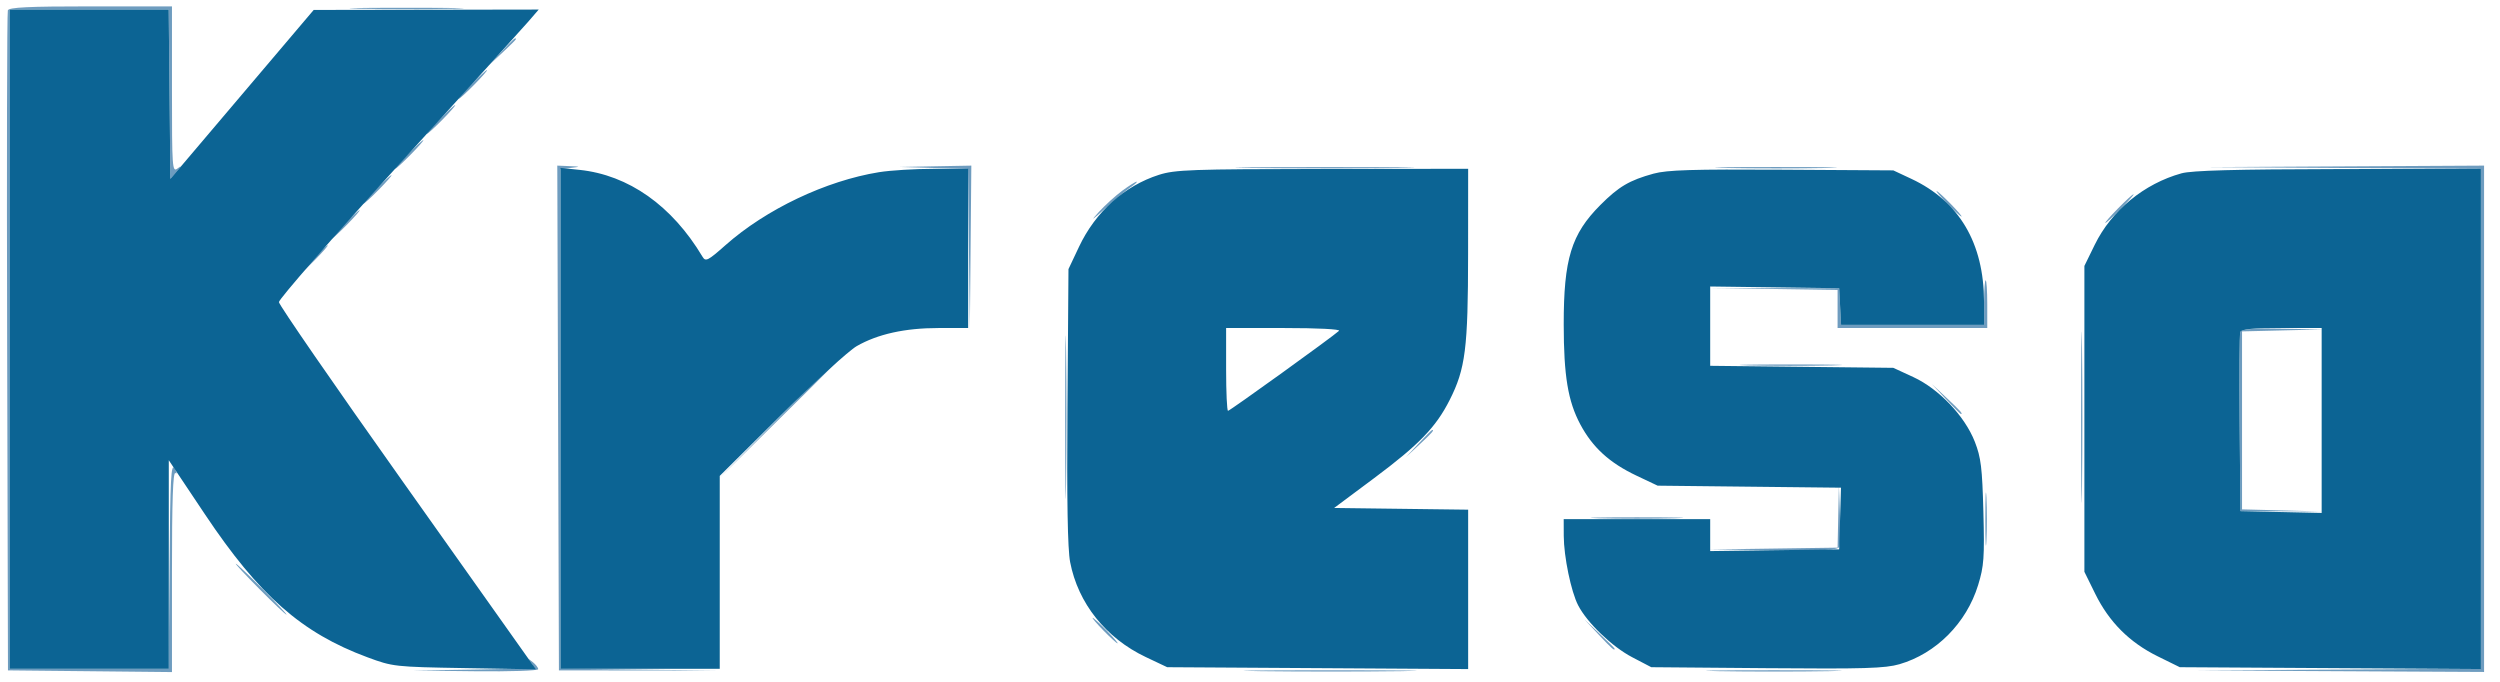 <svg xmlns="http://www.w3.org/2000/svg" width="785" height="214" viewBox="0 0 785 214" version="1.1"><path d="M 2.461 3.250 C 2.199 3.938, 2.101 50.850, 2.242 107.500 L 2.500 210.500 28.250 210.767 L 54 211.034 54 179.458 C 54 157.215, 54.317 148.078, 55.074 148.546 C 55.664 148.911, 55.552 148.255, 54.824 147.088 C 53.706 145.298, 53.459 150.029, 53.236 177.484 L 52.973 210 27.986 210 L 3 210 3 106.500 L 3 3 27.984 3 L 52.967 3 53.234 29.606 L 53.500 56.212 55.500 53.873 C 56.977 52.146, 57.042 51.889, 55.750 52.890 C 54.093 54.173, 54 52.851, 54 28.122 L 54 2 28.469 2 C 8.964 2, 2.825 2.295, 2.461 3.250 M 113.311 2.748 C 121.457 2.916, 134.507 2.916, 142.311 2.747 C 150.115 2.579, 143.450 2.441, 127.500 2.441 C 111.550 2.442, 105.165 2.580, 113.311 2.748 M 157.453 16.250 L 153.500 20.500 157.750 16.547 C 160.088 14.373, 162 12.460, 162 12.297 C 162 11.540, 161.129 12.298, 157.453 16.250 M 148 26.500 C 145.571 28.975, 143.809 31, 144.084 31 C 144.359 31, 146.571 28.975, 149 26.500 C 151.429 24.025, 153.191 22, 152.916 22 C 152.641 22, 150.429 24.025, 148 26.500 M 138 37.500 C 135.571 39.975, 133.809 42, 134.084 42 C 134.359 42, 136.571 39.975, 139 37.500 C 141.429 35.025, 143.191 33, 142.916 33 C 142.641 33, 140.429 35.025, 138 37.500 M 128 48.500 C 125.571 50.975, 123.809 53, 124.084 53 C 124.359 53, 126.571 50.975, 129 48.500 C 131.429 46.025, 133.191 44, 132.916 44 C 132.641 44, 130.429 46.025, 128 48.500 M 175.244 131.250 L 175.500 210.500 200.750 210.526 L 226.001 210.553 201 210.259 L 176 209.966 176 131.546 L 176 53.127 179.250 52.723 C 182.445 52.327, 182.436 52.317, 178.744 52.160 L 174.988 52 175.244 131.250 M 293.233 52.746 L 303.966 53.067 304.251 78.284 L 304.536 103.500 304.768 77.750 L 305 52 293.750 52.212 L 282.500 52.425 293.233 52.746 M 393.250 52.749 C 405.763 52.908, 426.238 52.908, 438.750 52.749 C 451.263 52.590, 441.025 52.461, 416 52.461 C 390.975 52.461, 380.738 52.590, 393.250 52.749 M 542.312 52.748 C 551.009 52.915, 564.959 52.915, 573.312 52.748 C 581.666 52.581, 574.550 52.444, 557.500 52.445 C 540.450 52.445, 533.616 52.582, 542.312 52.748 M 735.750 52.750 L 779 53.021 779 131.500 L 779 209.979 734.250 210.250 L 689.500 210.521 734.750 210.761 L 780 211 780 131.500 L 780 52 736.250 52.239 L 692.500 52.478 735.750 52.750 M 118 59.500 C 115.571 61.975, 113.809 64, 114.084 64 C 114.359 64, 116.571 61.975, 119 59.500 C 121.429 57.025, 123.191 55, 122.916 55 C 122.641 55, 120.429 57.025, 118 59.500 M 352.400 59.876 C 350.255 61.458, 346.925 64.484, 345 66.601 C 342.295 69.576, 342.749 69.319, 347 65.467 C 350.025 62.725, 353.625 59.723, 355 58.794 C 356.375 57.865, 357.230 57.081, 356.900 57.052 C 356.570 57.024, 354.545 58.294, 352.400 59.876 M 611.500 64 C 613.648 66.200, 615.631 68, 615.906 68 C 616.181 68, 614.648 66.200, 612.500 64 C 610.352 61.800, 608.369 60, 608.094 60 C 607.819 60, 609.352 61.800, 611.500 64 M 665 65.500 C 662.571 67.975, 660.809 70, 661.084 70 C 661.359 70, 663.571 67.975, 666 65.500 C 668.429 63.025, 670.191 61, 669.916 61 C 669.641 61, 667.429 63.025, 665 65.500 M 108 70.500 C 105.571 72.975, 103.809 75, 104.084 75 C 104.359 75, 106.571 72.975, 109 70.500 C 111.429 68.025, 113.191 66, 112.916 66 C 112.641 66, 110.429 68.025, 108 70.500 M 98 81.500 C 95.571 83.975, 93.809 86, 94.084 86 C 94.359 86, 96.571 83.975, 99 81.500 C 101.429 79.025, 103.191 77, 102.916 77 C 102.641 77, 100.429 79.025, 98 81.500 M 623 95 L 623 102 600.550 102 L 578.100 102 577.800 96.250 L 577.500 90.500 557.500 90.469 L 537.500 90.438 557.250 90.740 L 577 91.041 577 97.021 L 577 103 600.500 103 L 624 103 624 95.500 C 624 91.375, 623.775 88, 623.500 88 C 623.225 88, 623 91.150, 623 95 M 653.459 131 C 653.459 154.925, 653.589 164.713, 653.749 152.750 C 653.908 140.788, 653.908 121.213, 653.749 109.250 C 653.589 97.288, 653.459 107.075, 653.459 131 M 334.457 131 C 334.457 153.825, 334.588 163.163, 334.749 151.750 C 334.909 140.338, 334.909 121.663, 334.749 110.250 C 334.588 98.838, 334.457 108.175, 334.457 131 M 703.452 104.264 C 703.185 104.959, 703.087 117.897, 703.233 133.014 L 703.500 160.500 716.252 160.547 L 729.003 160.593 716.502 160.267 L 704 159.940 704 132 L 704 104.060 716.750 103.747 L 729.500 103.435 716.719 103.217 C 707.176 103.055, 703.814 103.320, 703.452 104.264 M 244.490 131.250 L 225.500 150.500 244.750 131.510 C 262.635 113.866, 264.452 112, 263.740 112 C 263.597 112, 254.935 120.662, 244.490 131.250 M 549.191 114.747 C 556.171 114.918, 567.871 114.919, 575.191 114.748 C 582.511 114.577, 576.800 114.436, 562.500 114.436 C 548.200 114.435, 542.211 114.575, 549.191 114.747 M 610.958 125.250 C 613.410 127.862, 615.548 130, 615.708 130 C 616.459 130, 615.665 129.102, 611.250 124.958 L 606.500 120.500 610.958 125.250 M 445.453 139.250 L 441.500 143.500 445.750 139.547 C 449.702 135.871, 450.460 135, 449.703 135 C 449.540 135, 447.627 136.912, 445.453 139.250 M 623.392 163 C 623.392 170.425, 623.549 173.463, 623.742 169.750 C 623.934 166.037, 623.934 159.963, 623.742 156.250 C 623.549 152.537, 623.392 155.575, 623.392 163 M 577.206 162.229 L 577 171.959 556.750 172.251 L 536.500 172.544 556.781 172.772 C 572.890 172.953, 577.168 172.727, 577.573 171.671 C 577.853 170.940, 577.932 166.327, 577.747 161.421 L 577.411 152.500 577.206 162.229 M 502.250 162.747 C 508.712 162.921, 519.288 162.921, 525.750 162.747 C 532.212 162.573, 526.925 162.430, 514 162.430 C 501.075 162.430, 495.788 162.573, 502.250 162.747 M 81.500 185 C 85.874 189.400, 89.678 193, 89.953 193 C 90.228 193, 86.874 189.400, 82.500 185 C 78.126 180.600, 74.322 177, 74.047 177 C 73.772 177, 77.126 180.600, 81.500 185 M 346.500 198 C 348.648 200.200, 350.631 202, 350.906 202 C 351.181 202, 349.648 200.200, 347.500 198 C 345.352 195.800, 343.369 194, 343.094 194 C 342.819 194, 344.352 195.800, 346.500 198 M 501.958 199.250 C 506.102 203.665, 507 204.459, 507 203.708 C 507 203.548, 504.863 201.410, 502.250 198.958 L 497.500 194.500 501.958 199.250 M 166.854 208.228 C 168.126 209.851, 167.026 209.974, 148.854 210.251 L 129.500 210.546 149.250 210.773 C 160.113 210.898, 169 210.605, 169 210.122 C 169 209.640, 168.213 208.627, 167.250 207.872 C 165.669 206.632, 165.631 206.667, 166.854 208.228 M 395.818 210.749 C 408.093 210.908, 427.893 210.908, 439.818 210.749 C 451.743 210.589, 441.700 210.459, 417.500 210.459 C 393.300 210.460, 383.543 210.590, 395.818 210.749 M 539.750 210.748 C 549.237 210.913, 564.763 210.913, 574.250 210.748 C 583.737 210.584, 575.975 210.450, 557 210.450 C 538.025 210.450, 530.263 210.584, 539.750 210.748" stroke="none" fill="#6e9cbf" fill-rule="evenodd"/><path d="M 3 106.500 L 3 210 28 210 L 53 210 53 177.254 L 53 144.509 64.359 161.504 C 81.430 187.047, 94.707 198.728, 115.372 206.385 C 123.350 209.340, 123.914 209.403, 145.878 209.783 L 168.257 210.169 166.267 207.335 C 165.172 205.776, 147.038 180.200, 125.968 150.500 C 104.899 120.800, 87.624 95.765, 87.580 94.866 C 87.536 93.967, 104.375 74.663, 125 51.968 C 145.625 29.274, 163.998 8.972, 165.828 6.853 L 169.156 3 133.828 3.060 L 98.500 3.120 76 29.647 L 53.500 56.175 53.234 29.587 L 52.967 3 27.984 3 L 3 3 3 106.500 M 176 131.358 L 176 210 201 210 L 226 210 226 179.716 L 226 149.433 245.250 130.352 C 255.838 119.858, 266.525 110.109, 269 108.688 C 275.602 104.897, 284.176 103, 294.710 103 L 304 103 304 78 L 304 53 293.250 53.008 C 287.337 53.012, 279.575 53.489, 276 54.068 C 259.342 56.767, 240.567 65.689, 227.831 76.957 C 222.232 81.911, 221.564 82.247, 220.582 80.603 C 210.995 64.556, 197.380 54.950, 181.934 53.335 L 176 52.715 176 131.358 M 363.909 54.896 C 353.042 58.373, 343.987 66.526, 338.806 77.500 L 335.500 84.500 335.185 127.500 C 334.967 157.096, 335.229 172.370, 336.023 176.500 C 338.507 189.419, 347.236 200.374, 359.777 206.315 L 366.500 209.500 413.750 209.796 L 461 210.091 461 185.066 L 461 160.040 439.957 159.770 L 418.915 159.500 431.468 150.142 C 445.590 139.614, 450.865 134.160, 455.184 125.622 C 460.158 115.790, 460.963 109.420, 460.983 79.750 L 461 53 415.250 53.054 C 374.144 53.102, 368.932 53.289, 363.909 54.896 M 519.230 54.521 C 511.642 56.606, 508.280 58.587, 502.512 64.373 C 493.377 73.536, 490.995 81.304, 491.008 101.886 C 491.017 117.997, 492.342 125.985, 496.206 133.235 C 500.078 140.499, 505.375 145.334, 513.877 149.362 L 520.500 152.500 549.285 152.819 L 578.071 153.138 577.785 162.819 L 577.500 172.500 557.250 172.771 L 537 173.041 537 168.021 L 537 163 514 163 L 491 163 491.017 168.250 C 491.039 174.787, 493.314 185.774, 495.537 190.071 C 498.377 195.564, 506.170 203.052, 512.484 206.354 L 518.500 209.500 554.797 209.807 C 585.282 210.065, 591.948 209.866, 596.428 208.564 C 607.945 205.216, 617.463 195.646, 621.125 183.733 C 622.965 177.748, 623.156 175.093, 622.782 160.733 C 622.421 146.882, 622.026 143.651, 620.095 138.715 C 616.932 130.635, 608.838 122.121, 600.782 118.401 L 594.500 115.500 565.750 115.181 L 537 114.863 537 102.411 L 537 89.959 557.250 90.229 L 577.500 90.500 577.800 96.250 L 578.100 102 600.550 102 L 623 102 622.984 94.750 C 622.945 76.320, 615.189 63.199, 600.175 56.160 L 594.500 53.500 559.500 53.286 C 531.524 53.116, 523.442 53.363, 519.230 54.521 M 685 54.423 C 673.239 57.674, 663.018 66.089, 657.749 76.858 L 654.500 83.500 654.500 131.521 L 654.500 179.542 657.920 186.488 C 662.262 195.309, 668.689 201.737, 677.510 206.080 L 684.454 209.500 731.727 209.787 L 779 210.074 779 131.537 L 779 53 734.250 53.089 C 701.888 53.154, 688.254 53.523, 685 54.423 M 385 116 C 385 123.150, 385.269 129, 385.599 129 C 386.172 129, 418.488 105.712, 420.450 103.885 C 421.003 103.369, 413.802 103, 403.200 103 L 385 103 385 116 M 703.452 104.264 C 703.185 104.959, 703.087 117.897, 703.233 133.014 L 703.500 160.500 716.250 160.780 L 729 161.060 729 132.030 L 729 103 716.469 103 C 707.291 103, 703.807 103.338, 703.452 104.264" stroke="none" fill="#0c6494" fill-rule="evenodd"/></svg>